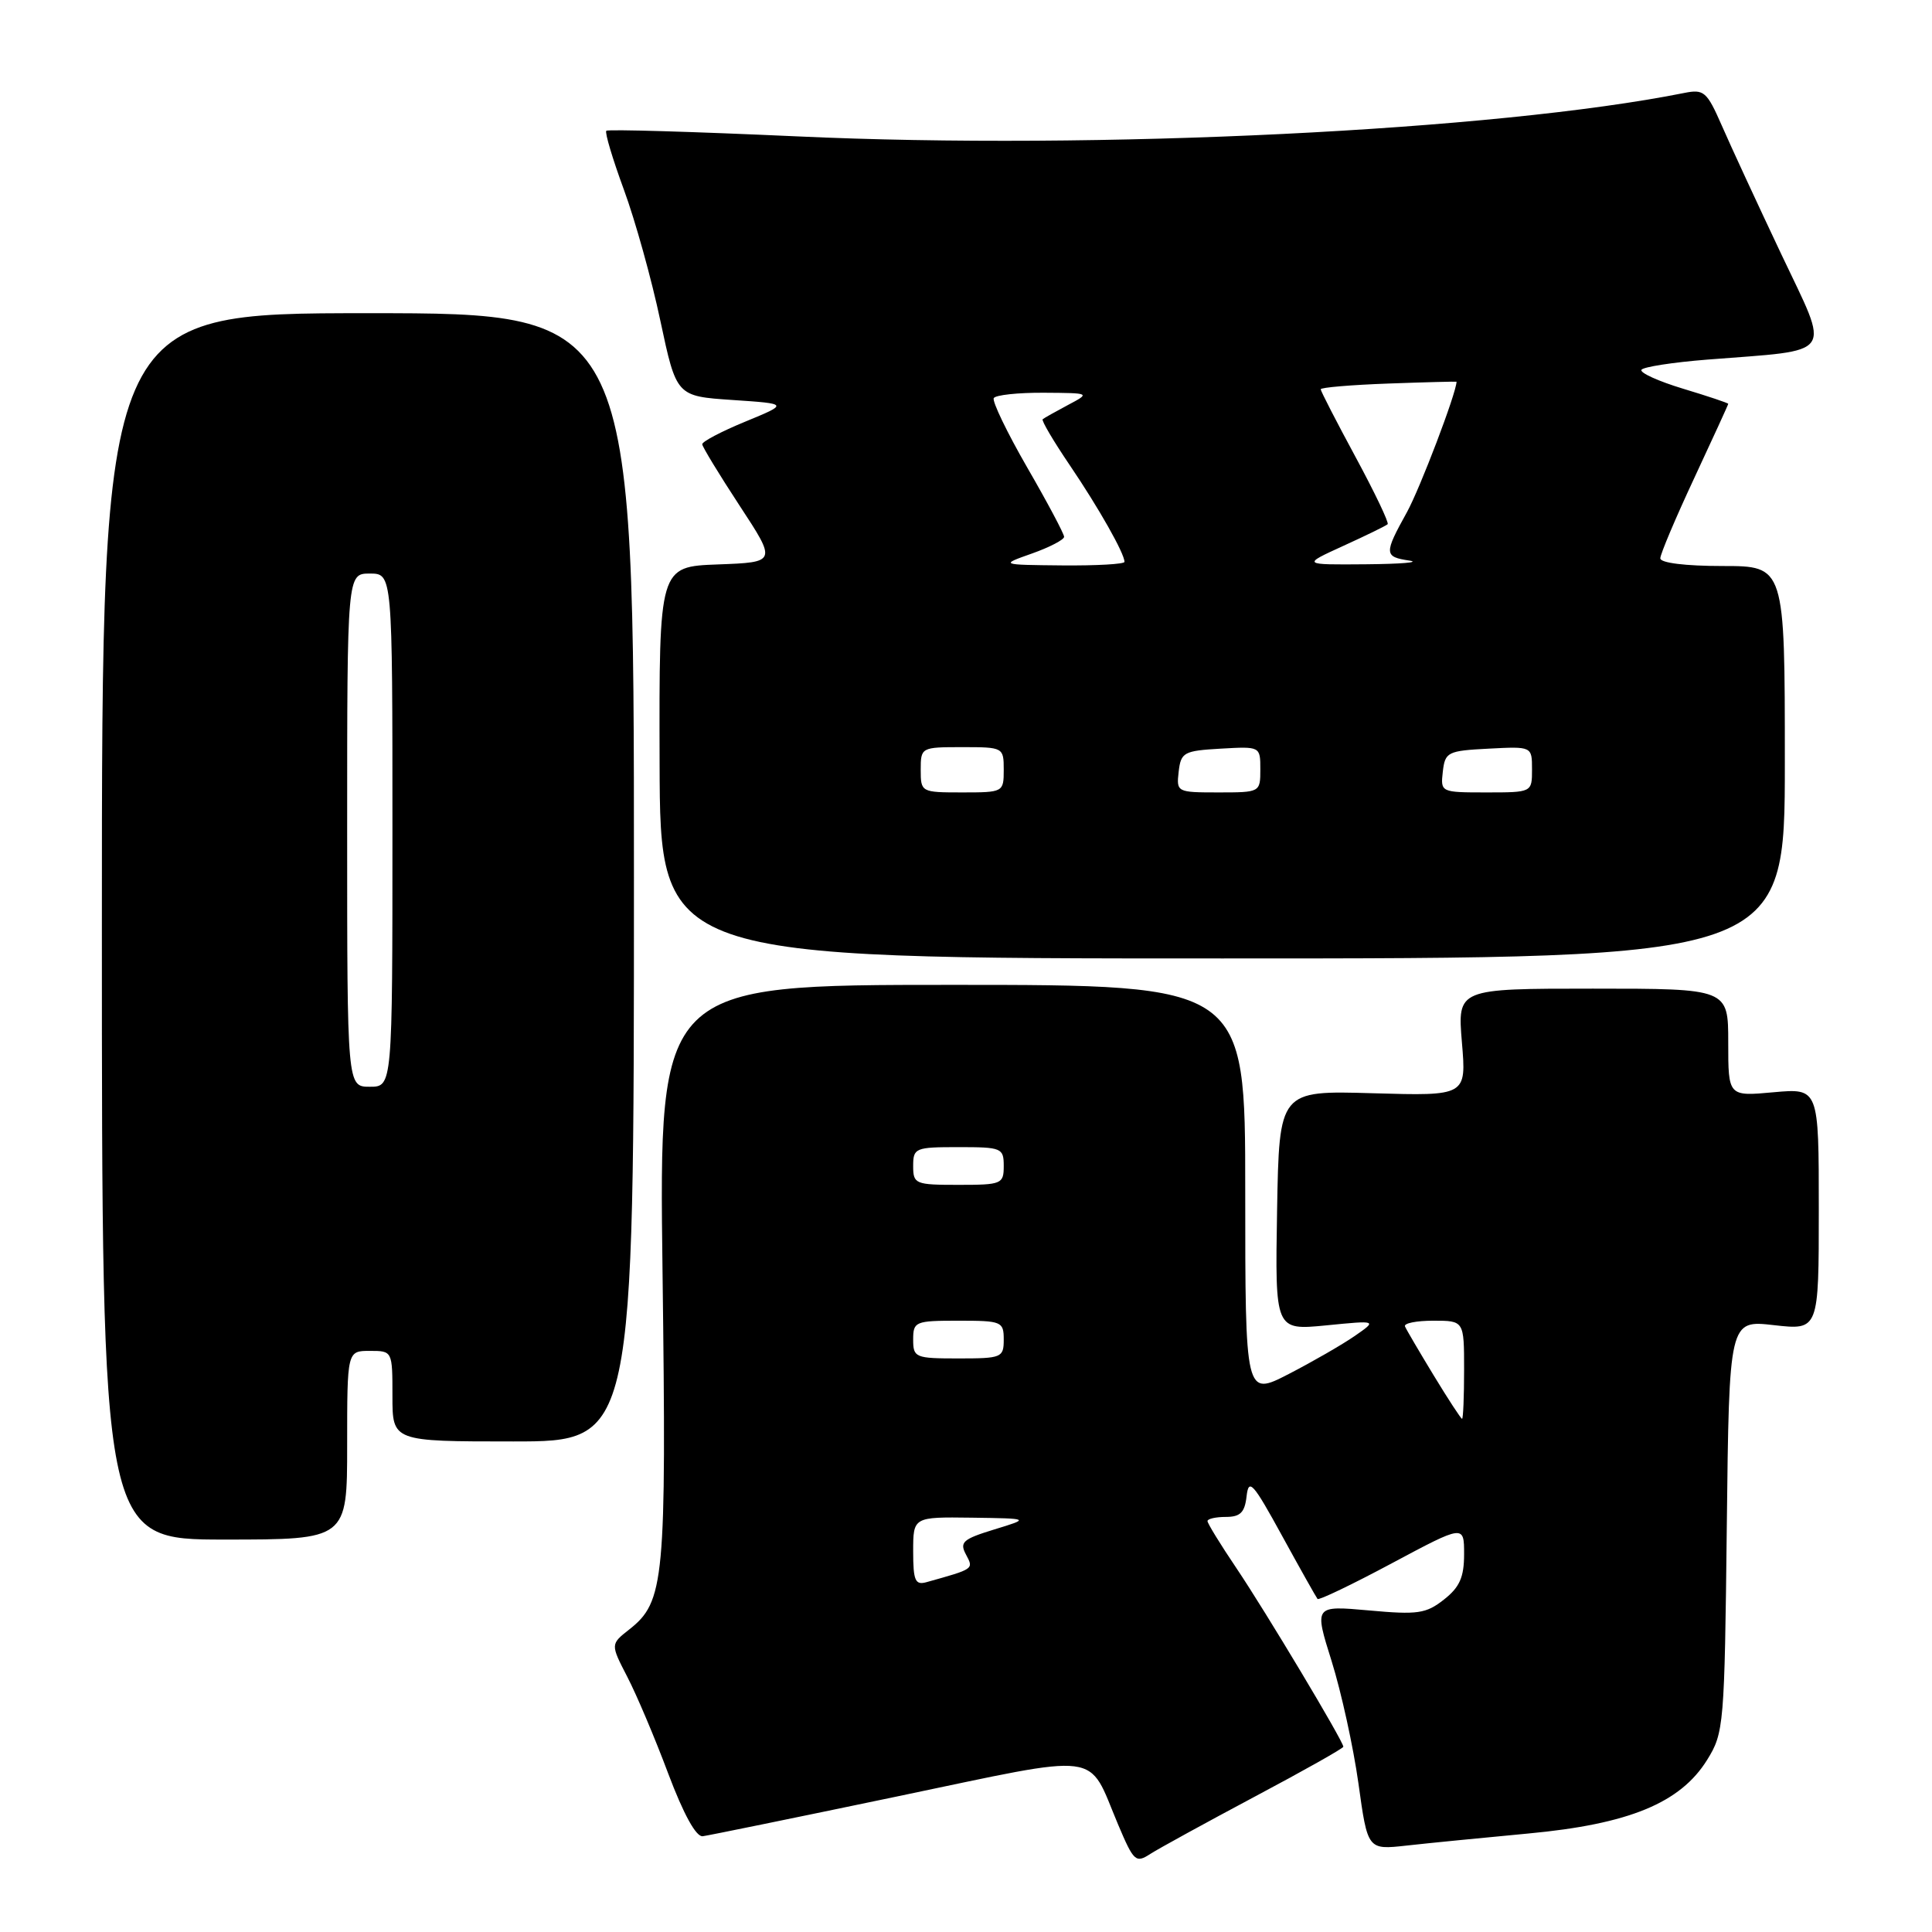 <?xml version="1.0" encoding="UTF-8" standalone="no"?>
<!DOCTYPE svg PUBLIC "-//W3C//DTD SVG 1.1//EN" "http://www.w3.org/Graphics/SVG/1.1/DTD/svg11.dtd" >
<svg xmlns="http://www.w3.org/2000/svg" xmlns:xlink="http://www.w3.org/1999/xlink" version="1.1" viewBox="0 0 256 256">
 <g >
 <path fill="currentColor"
d=" M 166.25 238.07 C 172.71 234.64 178.00 231.66 178.00 231.45 C 178.00 230.73 167.70 213.53 163.84 207.80 C 161.73 204.67 160.00 201.86 160.00 201.55 C 160.00 201.25 161.10 201.00 162.43 201.00 C 164.35 201.00 164.94 200.41 165.18 198.25 C 165.46 195.83 166.03 196.47 169.88 203.50 C 172.29 207.90 174.41 211.66 174.58 211.87 C 174.76 212.07 179.20 209.94 184.45 207.13 C 194.00 202.03 194.00 202.03 194.00 205.94 C 194.00 208.99 193.41 210.32 191.33 211.95 C 188.96 213.82 187.85 213.98 181.40 213.39 C 174.13 212.74 174.13 212.74 176.45 220.12 C 177.72 224.18 179.32 231.46 180.00 236.31 C 181.22 245.12 181.22 245.12 186.36 244.55 C 189.19 244.23 196.45 243.52 202.50 242.95 C 215.83 241.71 222.65 238.91 226.20 233.20 C 228.43 229.61 228.51 228.68 228.81 202.21 C 229.12 174.91 229.12 174.91 235.06 175.59 C 241.00 176.26 241.00 176.26 241.00 160.22 C 241.00 144.19 241.00 144.19 235.00 144.73 C 229.00 145.28 229.00 145.28 229.00 138.14 C 229.00 131.00 229.00 131.00 211.06 131.00 C 193.12 131.00 193.12 131.00 193.71 138.11 C 194.31 145.22 194.31 145.22 181.90 144.86 C 169.50 144.50 169.50 144.50 169.22 160.39 C 168.95 176.28 168.95 176.28 175.72 175.62 C 182.50 174.95 182.50 174.95 179.50 177.03 C 177.85 178.17 173.91 180.44 170.75 182.07 C 165.00 185.03 165.00 185.03 165.00 157.76 C 165.00 130.50 165.00 130.50 126.15 130.50 C 87.30 130.50 87.30 130.50 87.79 168.56 C 88.31 209.50 88.06 212.23 83.37 215.92 C 80.89 217.87 80.89 217.87 83.12 222.19 C 84.35 224.56 86.79 230.32 88.54 235.00 C 90.58 240.41 92.24 243.43 93.12 243.31 C 93.88 243.21 105.47 240.84 118.87 238.04 C 146.56 232.26 144.01 231.94 148.15 241.75 C 150.23 246.67 150.49 246.91 152.43 245.65 C 153.57 244.92 159.79 241.51 166.25 238.07 Z  M 46.00 191.50 C 46.00 179.00 46.00 179.00 49.00 179.00 C 52.00 179.00 52.00 179.00 52.00 185.00 C 52.00 191.00 52.00 191.00 68.00 191.00 C 84.00 191.00 84.00 191.00 84.00 116.25 C 84.00 41.50 84.00 41.50 48.75 41.50 C 13.50 41.50 13.50 41.50 13.50 122.75 C 13.50 204.00 13.50 204.00 29.75 204.00 C 46.00 204.00 46.00 204.00 46.00 191.50 Z  M 236.50 101.00 C 236.50 75.00 236.50 75.00 228.25 75.00 C 223.33 75.00 220.00 74.59 220.00 73.98 C 220.00 73.42 222.03 68.63 224.50 63.34 C 226.97 58.04 229.00 53.62 229.00 53.51 C 229.00 53.40 226.31 52.50 223.03 51.51 C 219.75 50.52 217.26 49.39 217.50 49.00 C 217.74 48.62 221.66 48.01 226.22 47.65 C 243.39 46.29 242.56 47.48 236.01 33.64 C 232.85 26.96 229.31 19.31 228.14 16.62 C 226.17 12.13 225.78 11.79 223.16 12.32 C 198.20 17.31 145.35 19.90 105.62 18.07 C 91.93 17.45 80.56 17.11 80.34 17.33 C 80.12 17.55 81.17 21.05 82.66 25.11 C 84.16 29.18 86.34 37.00 87.50 42.50 C 89.63 52.50 89.63 52.50 97.06 53.00 C 104.50 53.50 104.50 53.50 98.75 55.87 C 95.59 57.17 93.02 58.52 93.05 58.87 C 93.07 59.21 95.30 62.88 98.00 67.00 C 102.92 74.50 102.92 74.50 95.13 74.79 C 87.33 75.08 87.33 75.08 87.40 101.04 C 87.47 127.00 87.47 127.00 161.98 127.00 C 236.50 127.00 236.50 127.00 236.50 101.00 Z  M 121.00 205.57 C 121.00 201.00 121.00 201.00 128.75 201.10 C 136.50 201.21 136.50 201.21 131.75 202.66 C 127.57 203.94 127.12 204.35 128.00 205.99 C 129.03 207.93 129.11 207.87 122.75 209.65 C 121.27 210.06 121.00 209.44 121.00 205.57 Z  M 189.98 182.26 C 188.07 179.11 186.35 176.19 186.17 175.76 C 185.98 175.34 187.67 175.00 189.92 175.00 C 194.00 175.00 194.00 175.00 194.00 181.50 C 194.00 185.07 193.88 188.00 193.73 188.00 C 193.59 188.00 191.90 185.42 189.98 182.26 Z  M 121.00 177.50 C 121.00 175.11 121.27 175.00 127.00 175.00 C 132.73 175.00 133.00 175.11 133.00 177.50 C 133.00 179.89 132.73 180.00 127.00 180.00 C 121.27 180.00 121.00 179.89 121.00 177.50 Z  M 121.00 154.50 C 121.00 152.11 121.27 152.00 127.00 152.00 C 132.73 152.00 133.00 152.11 133.00 154.50 C 133.00 156.89 132.73 157.00 127.00 157.00 C 121.27 157.00 121.00 156.89 121.00 154.50 Z  M 46.00 110.00 C 46.00 76.00 46.00 76.00 49.00 76.00 C 52.00 76.00 52.00 76.00 52.00 110.00 C 52.00 144.00 52.00 144.00 49.00 144.00 C 46.00 144.00 46.00 144.00 46.00 110.00 Z  M 122.00 102.00 C 122.00 99.03 122.06 99.00 127.50 99.00 C 132.94 99.00 133.00 99.03 133.00 102.00 C 133.00 104.97 132.94 105.00 127.50 105.00 C 122.06 105.00 122.00 104.97 122.00 102.00 Z  M 156.18 102.25 C 156.48 99.69 156.85 99.48 161.75 99.20 C 167.00 98.90 167.00 98.90 167.00 101.95 C 167.00 104.99 166.97 105.00 161.43 105.00 C 155.95 105.00 155.87 104.96 156.18 102.25 Z  M 191.18 102.25 C 191.48 99.65 191.81 99.48 197.25 99.20 C 203.00 98.90 203.00 98.90 203.00 101.95 C 203.00 105.00 203.00 105.00 196.93 105.00 C 190.91 105.00 190.87 104.98 191.18 102.25 Z  M 136.75 73.34 C 139.09 72.51 141.00 71.51 141.00 71.13 C 141.00 70.74 138.81 66.61 136.12 61.96 C 133.44 57.31 131.44 53.16 131.68 52.75 C 131.92 52.34 134.90 52.02 138.31 52.04 C 144.50 52.08 144.50 52.08 141.50 53.67 C 139.85 54.55 138.35 55.39 138.16 55.55 C 137.97 55.71 139.60 58.47 141.77 61.67 C 145.61 67.34 149.00 73.34 149.00 74.45 C 149.00 74.75 145.29 74.96 140.75 74.92 C 132.50 74.84 132.50 74.84 136.75 73.34 Z  M 178.00 72.33 C 181.03 70.95 183.67 69.66 183.87 69.46 C 184.07 69.26 182.16 65.26 179.62 60.56 C 177.08 55.86 175.00 51.82 175.00 51.58 C 175.00 51.34 179.05 51.00 184.00 50.82 C 188.95 50.64 193.00 50.54 193.00 50.58 C 192.96 52.12 188.16 64.72 186.42 67.88 C 183.37 73.38 183.39 73.78 186.75 74.28 C 188.26 74.51 185.68 74.73 181.00 74.77 C 172.50 74.84 172.50 74.84 178.00 72.33 Z "/>
</g>
</svg>